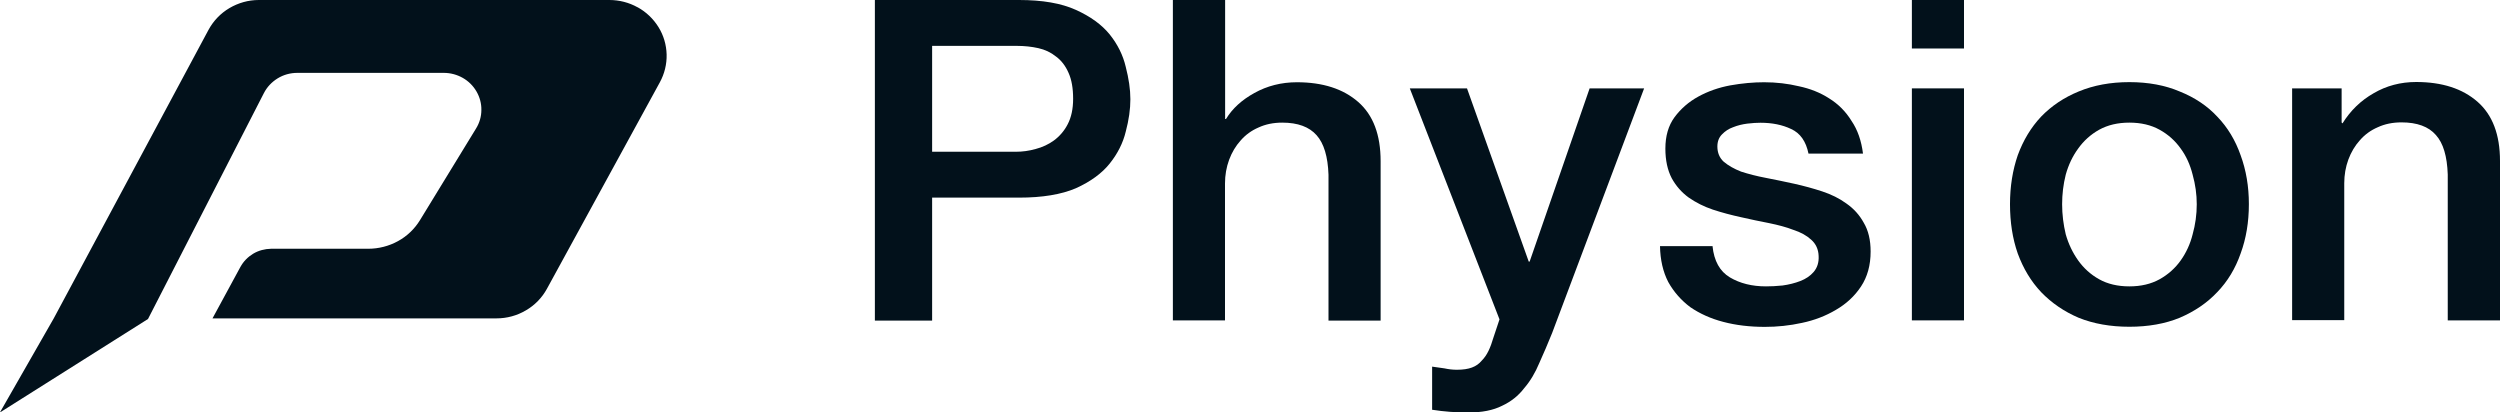 <svg version="1.2" baseProfile="tiny-ps" xmlns="http://www.w3.org/2000/svg" viewBox="0 0 200 33" width="200" height="33">
	<title>Clip-Path</title>
	<defs>
		<clipPath clipPathUnits="userSpaceOnUse" id="cp1">
			<path d="m0 0h200v33h-200v-33z" />
		</clipPath>
	</defs>
	<style>
		tspan { white-space:pre }
		.s0 { fill: #02111b } 
	</style>
	<g id="Clip-Path" clip-path="url(#cp1)">
		<g id="Layer">
			<path id="Layer" fill-rule="evenodd" class="s0" d="m70 0h11.53c1.86 0 3.37 0.26 4.54 0.79c1.17 0.53 2.07 1.18 2.71 1.97c0.63 0.79 1.06 1.65 1.28 2.59c0.24 0.93 0.37 1.8 0.37 2.59c0 0.79-0.12 1.65-0.37 2.59c-0.22 0.91-0.65 1.76-1.28 2.55c-0.63 0.79-1.54 1.45-2.71 1.98c-1.17 0.5-2.69 0.75-4.54 0.75h-6.96v9.84h-4.58v-25.64zm4.58 12.14h6.7c0.51 0 1.04-0.07 1.57-0.22c0.54-0.14 1.03-0.37 1.46-0.68c0.46-0.34 0.83-0.77 1.1-1.29c0.29-0.55 0.44-1.23 0.44-2.05c0-0.84-0.12-1.53-0.37-2.08c-0.24-0.55-0.57-0.98-0.99-1.29c-0.42-0.34-0.89-0.56-1.43-0.68c-0.54-0.12-1.11-0.18-1.72-0.18h-6.77v8.47z" />
			<path id="Layer" class="s0" d="m93.84 0h4.17v9.52h0.07c0.51-0.84 1.27-1.53 2.27-2.08c1.02-0.57 2.16-0.86 3.4-0.86c2.08 0 3.71 0.53 4.91 1.58c1.2 1.05 1.79 2.63 1.79 4.74v12.75h-4.17v-11.67c-0.05-1.46-0.37-2.51-0.95-3.16c-0.59-0.67-1.5-1.01-2.75-1.01c-0.71 0-1.34 0.13-1.9 0.39c-0.56 0.24-1.04 0.59-1.43 1.04c-0.39 0.43-0.7 0.95-0.92 1.54c-0.22 0.6-0.33 1.23-0.33 1.9v10.95h-4.17v-25.64z" />
			<path id="Layer" class="s0" d="m112.78 7.07h4.58l4.94 13.86h0.07l4.8-13.86h4.36l-7.36 19.57c-0.34 0.84-0.68 1.64-1.03 2.41c-0.32 0.77-0.72 1.44-1.21 2.01c-0.46 0.6-1.05 1.07-1.76 1.4c-0.71 0.36-1.61 0.54-2.71 0.54c-0.98 0-1.94-0.07-2.89-0.22v-3.45c0.34 0.05 0.67 0.1 0.99 0.14c0.32 0.07 0.65 0.11 0.99 0.11c0.49 0 0.89-0.06 1.21-0.18c0.32-0.12 0.57-0.3 0.77-0.54c0.22-0.22 0.4-0.48 0.55-0.79c0.15-0.31 0.28-0.67 0.4-1.08l0.48-1.44l-7.18-18.49z" />
			<path id="Layer" class="s0" d="m137 19.68c0.12 1.2 0.59 2.03 1.39 2.51c0.81 0.48 1.77 0.72 2.89 0.72c0.39 0 0.83-0.02 1.32-0.07c0.51-0.07 0.99-0.19 1.43-0.36c0.44-0.17 0.79-0.41 1.06-0.72c0.29-0.34 0.43-0.77 0.4-1.29c-0.02-0.53-0.22-0.96-0.59-1.29c-0.37-0.34-0.84-0.6-1.43-0.79c-0.56-0.22-1.21-0.39-1.94-0.54c-0.73-0.14-1.48-0.3-2.23-0.47c-0.78-0.17-1.54-0.37-2.27-0.61c-0.71-0.24-1.35-0.56-1.94-0.97c-0.56-0.41-1.01-0.92-1.35-1.54c-0.34-0.65-0.51-1.44-0.51-2.37c0-1.01 0.24-1.84 0.73-2.51c0.51-0.69 1.15-1.24 1.9-1.65c0.78-0.43 1.64-0.73 2.56-0.9c0.95-0.17 1.86-0.25 2.71-0.25c0.98 0 1.9 0.11 2.78 0.32c0.9 0.19 1.71 0.51 2.42 0.97c0.73 0.45 1.33 1.05 1.79 1.8c0.49 0.72 0.79 1.59 0.92 2.62h-4.36c-0.2-0.98-0.66-1.64-1.39-1.97c-0.71-0.34-1.53-0.5-2.45-0.5c-0.29 0-0.65 0.02-1.06 0.07c-0.39 0.05-0.77 0.14-1.14 0.29c-0.34 0.12-0.63 0.31-0.88 0.57c-0.24 0.24-0.37 0.56-0.37 0.97c0 0.5 0.17 0.91 0.51 1.22c0.37 0.31 0.83 0.57 1.39 0.79c0.59 0.19 1.24 0.36 1.98 0.5c0.73 0.14 1.49 0.3 2.27 0.47c0.76 0.17 1.5 0.37 2.23 0.61c0.73 0.24 1.38 0.56 1.94 0.97c0.59 0.41 1.05 0.92 1.39 1.54c0.37 0.62 0.55 1.39 0.55 2.3c0 1.1-0.26 2.03-0.77 2.8c-0.51 0.77-1.18 1.39-2.01 1.87c-0.81 0.48-1.71 0.83-2.71 1.04c-1 0.22-1.99 0.32-2.97 0.32c-1.2 0-2.31-0.13-3.33-0.4c-1-0.26-1.88-0.66-2.64-1.18c-0.73-0.55-1.32-1.22-1.76-2.01c-0.42-0.81-0.64-1.77-0.66-2.87h4.17z" />
			<path id="Layer" class="s0" d="m152.95 0h4.17v3.88h-4.17v-3.88zm0 7.07h4.17v18.56h-4.17v-18.56z" />
			<path id="Layer" fill-rule="evenodd" class="s0" d="m170.35 26.14c-1.51 0-2.87-0.24-4.06-0.72c-1.17-0.5-2.17-1.19-3-2.05c-0.81-0.86-1.43-1.89-1.87-3.09c-0.42-1.2-0.62-2.51-0.62-3.95c0-1.41 0.21-2.72 0.62-3.91c0.44-1.2 1.06-2.23 1.87-3.09c0.83-0.86 1.83-1.53 3-2.01c1.2-0.5 2.55-0.75 4.06-0.75c1.51 0 2.86 0.25 4.03 0.75c1.2 0.48 2.2 1.15 3 2.01c0.83 0.86 1.45 1.89 1.87 3.09c0.44 1.2 0.66 2.5 0.66 3.91c0 1.44-0.22 2.75-0.66 3.95c-0.42 1.2-1.04 2.23-1.87 3.09c-0.81 0.86-1.81 1.54-3 2.05c-1.17 0.48-2.52 0.72-4.03 0.72zm0-3.23c0.93 0 1.73-0.19 2.42-0.57c0.68-0.38 1.25-0.89 1.69-1.51c0.44-0.62 0.76-1.32 0.95-2.08c0.22-0.79 0.33-1.59 0.33-2.41c0-0.79-0.11-1.58-0.33-2.37c-0.2-0.79-0.51-1.48-0.95-2.08c-0.44-0.62-1-1.13-1.69-1.51c-0.68-0.38-1.49-0.57-2.42-0.57c-0.93 0-1.73 0.19-2.42 0.57c-0.68 0.38-1.24 0.89-1.68 1.51c-0.44 0.6-0.77 1.29-0.99 2.08c-0.2 0.79-0.29 1.58-0.29 2.37c0 0.81 0.1 1.62 0.29 2.41c0.22 0.77 0.55 1.46 0.99 2.08c0.44 0.62 1 1.13 1.68 1.51c0.68 0.38 1.49 0.57 2.42 0.57z" />
			<path id="Layer" class="s0" d="m183.38 7.07h3.95v2.73l0.07 0.07c0.64-1.03 1.47-1.83 2.49-2.41c1.02-0.6 2.16-0.9 3.4-0.9c2.08 0 3.71 0.53 4.91 1.58c1.2 1.05 1.8 2.63 1.8 4.74v12.75h-4.18v-11.67c-0.05-1.46-0.36-2.51-0.95-3.16c-0.58-0.67-1.5-1.01-2.75-1.01c-0.71 0-1.34 0.13-1.9 0.39c-0.56 0.24-1.04 0.59-1.43 1.04c-0.39 0.43-0.7 0.95-0.92 1.54c-0.22 0.6-0.33 1.23-0.33 1.9v10.95h-4.17v-18.56z" />
			<path id="Layer" class="s0" d="m51.01 0.58c0.69 0.38 1.26 0.93 1.67 1.59c0.41 0.66 0.63 1.42 0.65 2.19c0.02 0.77-0.17 1.54-0.54 2.22l-9.04 16.53c-0.39 0.71-0.97 1.31-1.68 1.72c-0.71 0.42-1.52 0.64-2.35 0.64h-22.72l2.23-4.11c0.24-0.44 0.59-0.8 1.02-1.06c0.43-0.26 0.93-0.39 1.44-0.4h7.77c0.83 0 1.65-0.21 2.38-0.61c0.73-0.4 1.33-0.98 1.76-1.68l4.49-7.34c0.27-0.44 0.42-0.95 0.42-1.47c0.01-0.52-0.13-1.03-0.39-1.48c-0.26-0.45-0.64-0.83-1.1-1.09c-0.46-0.26-0.98-0.4-1.51-0.4h-11.73c-0.56 0-1.1 0.15-1.57 0.44c-0.47 0.29-0.85 0.69-1.1 1.18l-9.27 18.07l-11.85 7.48l4.31-7.53l12.38-23.08c0.39-0.72 0.96-1.32 1.67-1.74c0.71-0.42 1.52-0.65 2.35-0.65h28.05c0.79 0 1.57 0.2 2.25 0.58z" />
		</g>
	</g>
</svg>